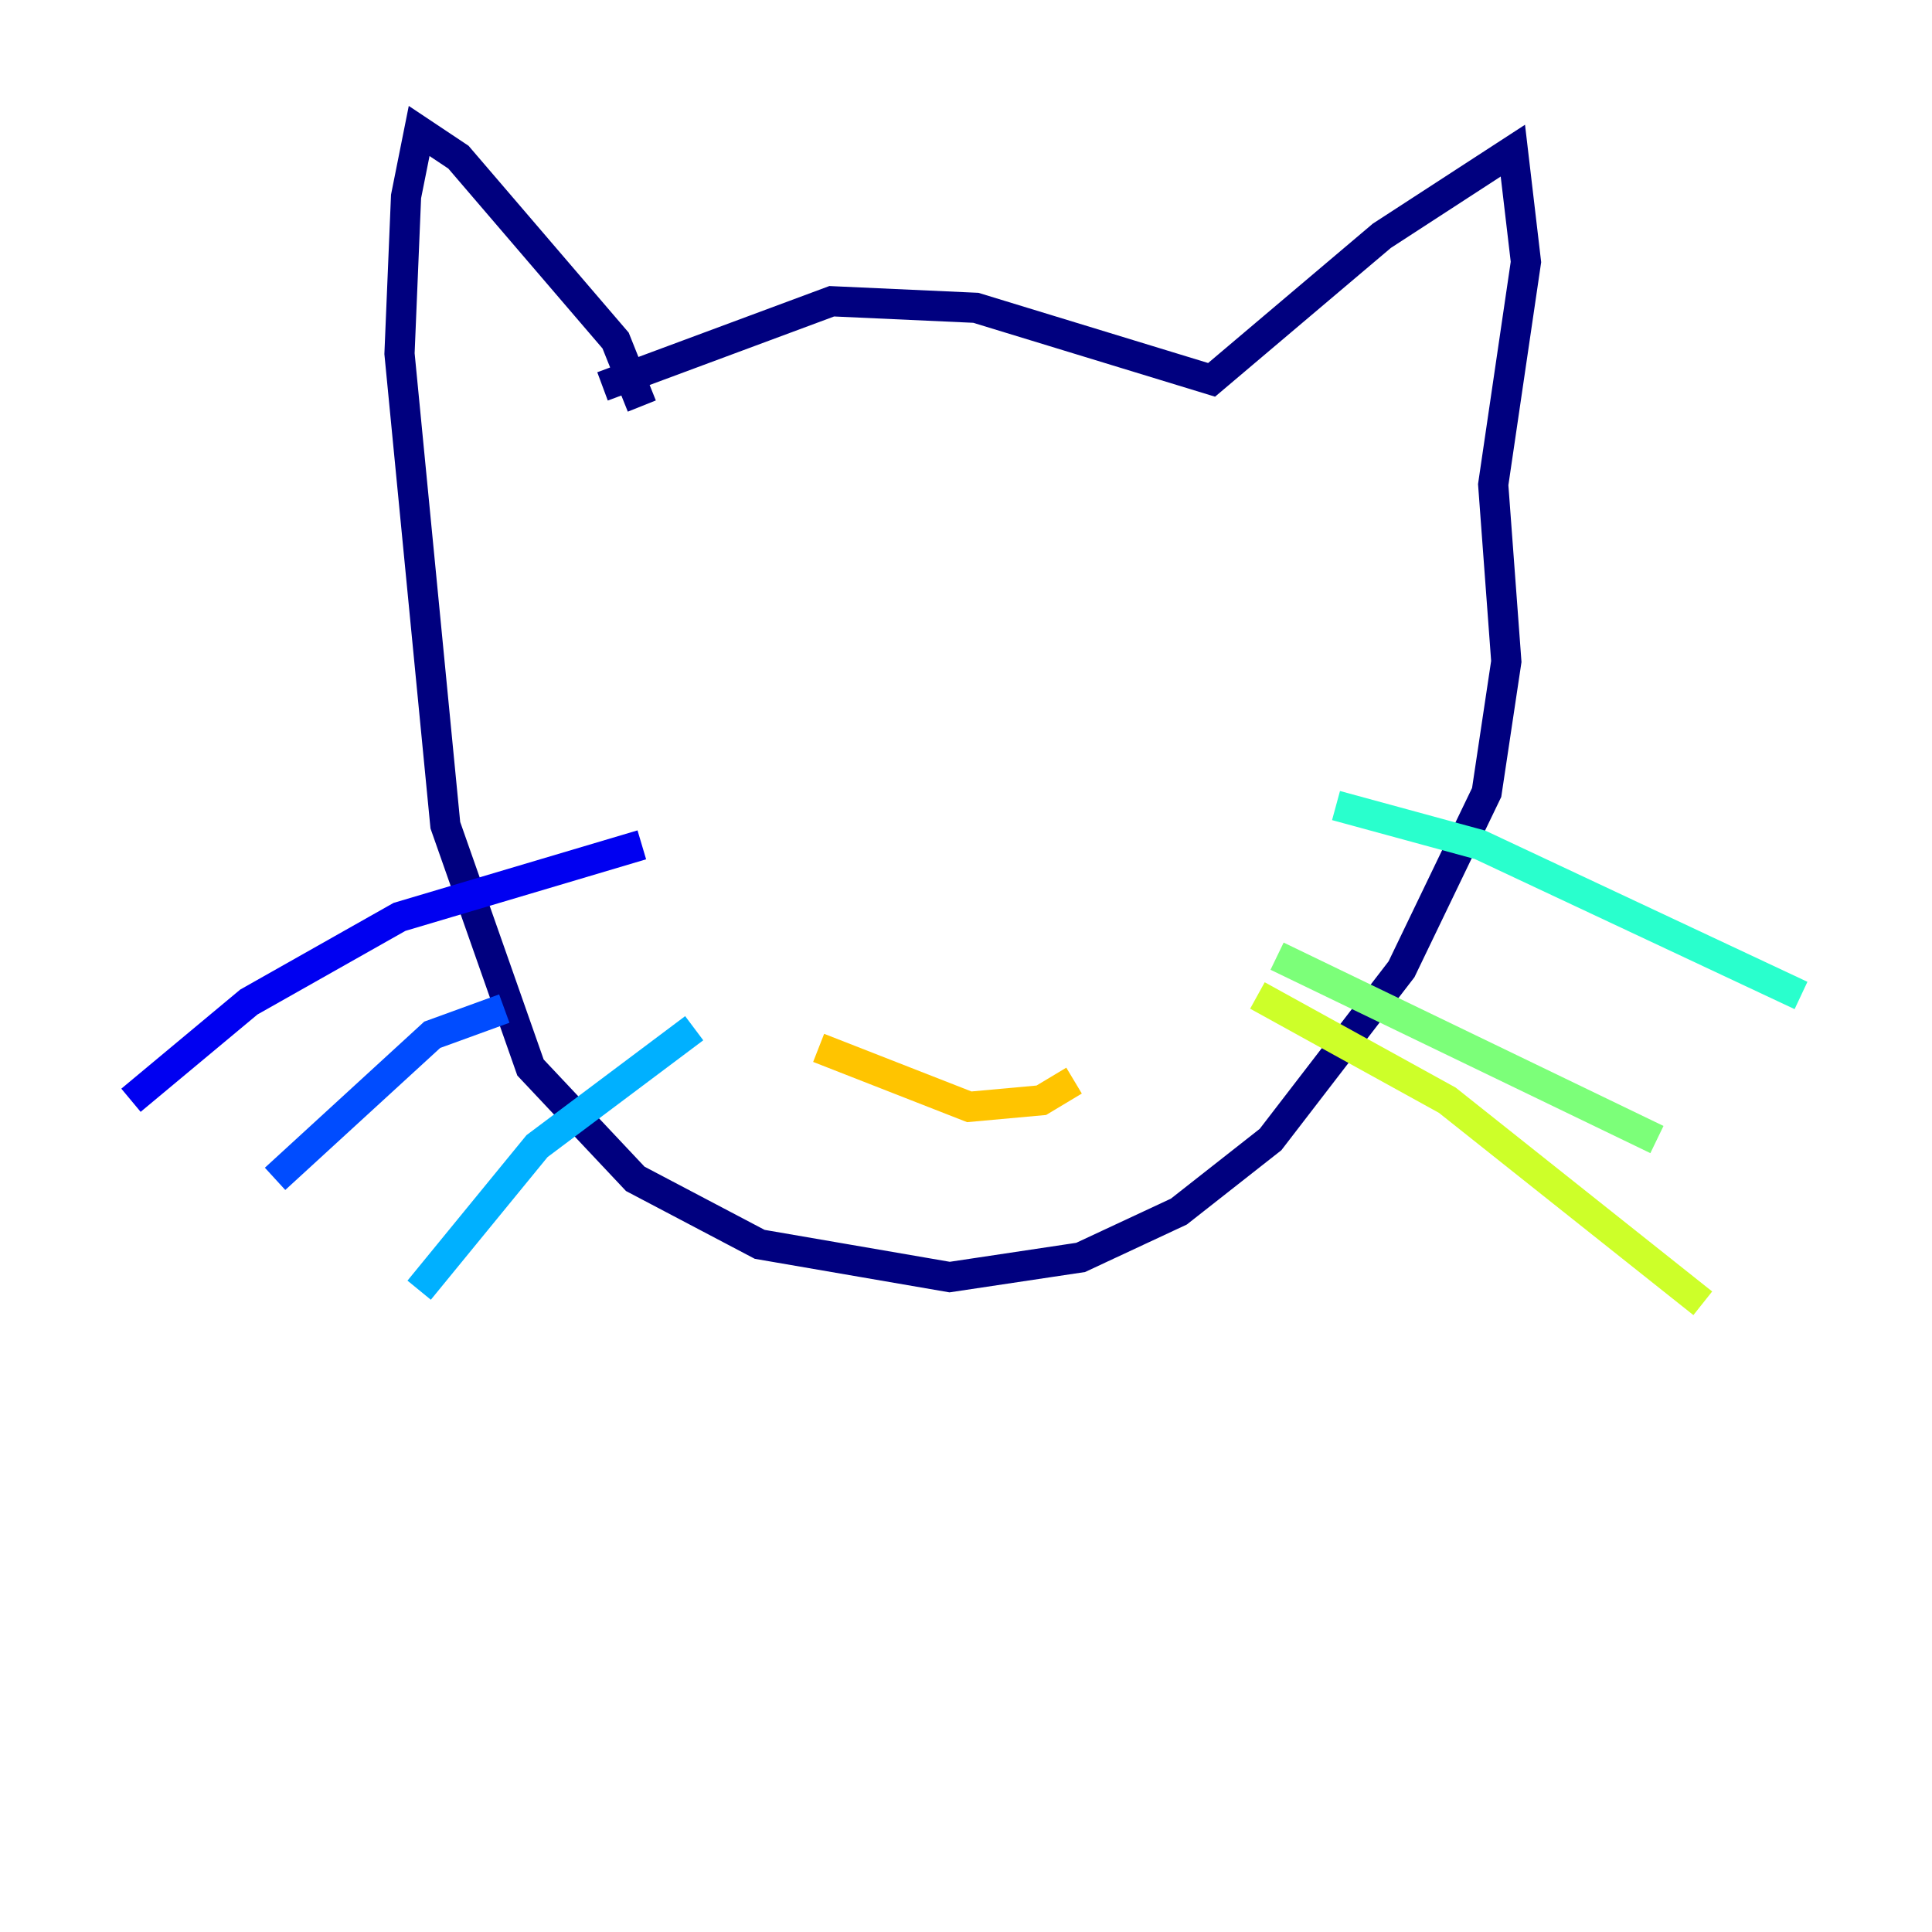 <?xml version="1.0" encoding="utf-8" ?>
<svg baseProfile="tiny" height="128" version="1.2" viewBox="0,0,128,128" width="128" xmlns="http://www.w3.org/2000/svg" xmlns:ev="http://www.w3.org/2001/xml-events" xmlns:xlink="http://www.w3.org/1999/xlink"><defs /><polyline fill="none" points="39.919,25.6 55.105,19.959 64.651,20.393 80.271,25.166 91.552,15.62 100.231,9.98 101.098,17.356 98.929,32.108 99.797,43.824 98.495,52.502 92.854,64.217 84.176,75.498 78.102,80.271 71.593,83.308 62.915,84.61 50.332,82.441 42.088,78.102 35.146,70.725 29.505,54.671 26.468,23.43 26.902,13.017 27.77,8.678 30.373,10.414 40.786,22.563 42.522,26.902" stroke="#00007f" stroke-width="2" /><polyline fill="none" points="42.522,55.973 26.468,60.746 16.488,66.386 8.678,72.895" stroke="#0000f1" stroke-width="2" /><polyline fill="none" points="33.41,66.82 28.637,68.556 18.224,78.102" stroke="#004cff" stroke-width="2" /><polyline fill="none" points="45.993,68.122 35.58,75.932 27.77,85.478" stroke="#00b0ff" stroke-width="2" /><polyline fill="none" points="88.515,53.37 98.061,55.973 119.322,65.953" stroke="#29ffcd" stroke-width="2" /><polyline fill="none" points="84.61,63.349 109.776,75.498" stroke="#7cff79" stroke-width="2" /><polyline fill="none" points="83.308,65.953 95.891,72.895 112.814,86.346" stroke="#cdff29" stroke-width="2" /><polyline fill="none" points="54.237,69.424 64.217,73.329 68.99,72.895 71.159,71.593" stroke="#ffc400" stroke-width="2" /><polyline fill="none" points="64.217,54.671 64.217,54.671" stroke="#ff6700" stroke-width="2" /><polyline fill="none" points="48.597,39.485 48.597,39.485" stroke="#f10700" stroke-width="2" /><polyline fill="none" points="79.403,39.485 79.403,39.485" stroke="#7f0000" stroke-width="2" /></svg>
